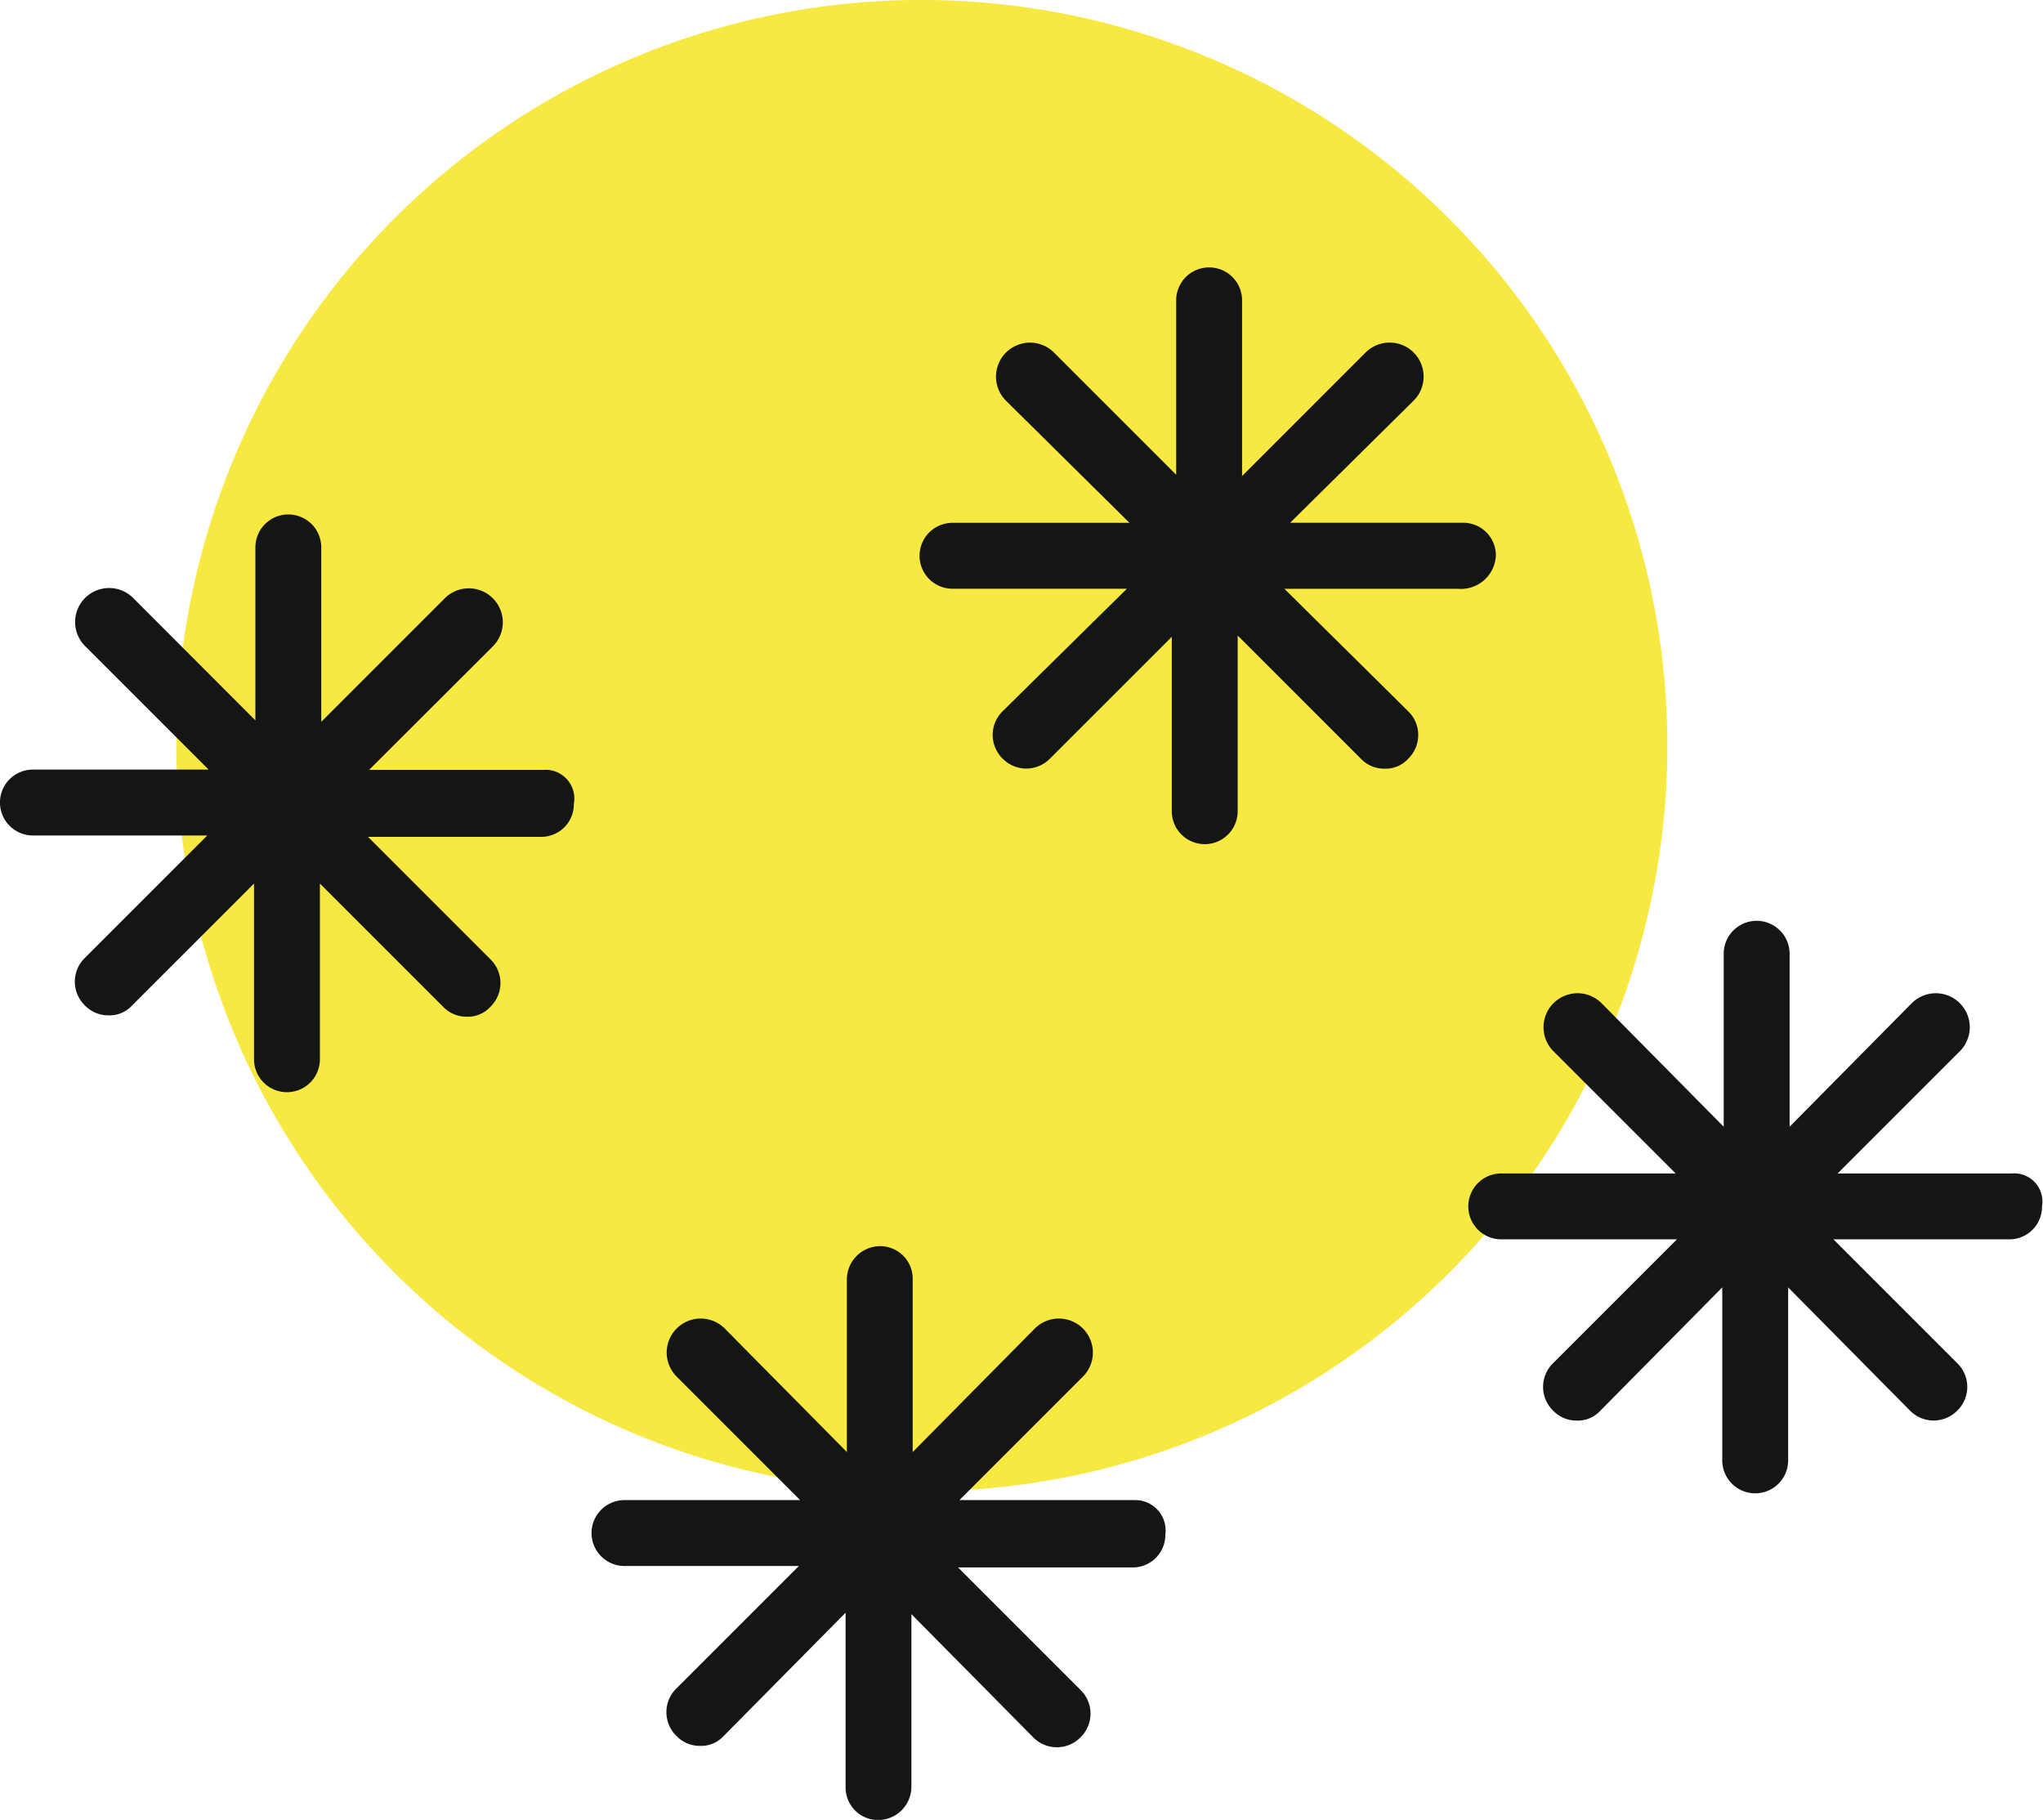 <svg xmlns="http://www.w3.org/2000/svg" width="26.944" height="24" viewBox="0 0 26.944 24"><g transform="translate(-6.5 -421.812)"><path d="M32.4,422.353a9.832,9.832,0,1,1-12.508,6.1,9.821,9.821,0,0,1,12.508-6.1Z" transform="translate(-10.533)" fill="#f7e842" fill-rule="evenodd"/><g transform="translate(6.5 425.34)"><path d="M13.668,462.667h-2.3L13,461.038a.448.448,0,0,0-.634-.634l-1.629,1.629v-2.3a.434.434,0,0,0-.869,0v2.281L8.256,460.4a.448.448,0,1,0-.634.634l1.629,1.629H6.934a.434.434,0,1,0,0,.869h2.3l-1.611,1.611a.437.437,0,0,0,0,.634.424.424,0,0,0,.308.127.4.4,0,0,0,.308-.127l1.611-1.611v2.317a.434.434,0,1,0,.869,0v-2.317l1.629,1.629a.424.424,0,0,0,.308.127.4.4,0,0,0,.308-.127.437.437,0,0,0,0-.634l-1.611-1.611h2.281a.429.429,0,0,0,.434-.434A.379.379,0,0,0,13.668,462.667Z" transform="translate(-6.5 -456.042)" fill="#141515"/><path d="M81.1,445.1a.429.429,0,0,0-.434-.434H78.387l1.629-1.611a.448.448,0,0,0-.634-.634l-1.629,1.629v-2.317a.434.434,0,1,0-.869,0v2.3l-1.611-1.611a.448.448,0,0,0-.634.634l1.629,1.611H73.934a.434.434,0,1,0,0,.869h2.3L74.6,447.147a.437.437,0,0,0,0,.634.437.437,0,0,0,.615,0l1.611-1.611v2.3a.434.434,0,1,0,.869,0v-2.317l1.629,1.629a.424.424,0,0,0,.308.127.4.4,0,0,0,.308-.127.437.437,0,0,0,0-.634l-1.629-1.611H80.6A.461.461,0,0,0,81.1,445.1Z" transform="translate(-61.372 -441.3)" fill="#141515"/><path d="M56.768,515.949H54.451l1.629-1.629a.448.448,0,0,0-.634-.634l-1.611,1.629v-2.281a.429.429,0,0,0-.434-.434.44.44,0,0,0-.434.434v2.281l-1.611-1.629a.448.448,0,1,0-.634.634l1.629,1.629H50.034a.434.434,0,1,0,0,.869h2.3l-1.611,1.611a.437.437,0,0,0,0,.634.424.424,0,0,0,.308.127.4.4,0,0,0,.308-.127l1.611-1.629v2.3a.429.429,0,0,0,.434.434.44.44,0,0,0,.434-.434v-2.281l1.611,1.629a.437.437,0,0,0,.615,0,.437.437,0,0,0,0-.634l-1.611-1.611h2.3a.429.429,0,0,0,.434-.434A.4.4,0,0,0,56.768,515.949Z" transform="translate(-41.798 -499.694)" fill="#141515"/><path d="M120.668,492.231h-2.3l1.611-1.611a.448.448,0,0,0-.634-.634l-1.611,1.629v-2.281a.434.434,0,0,0-.869,0v2.281l-1.611-1.629a.448.448,0,1,0-.634.634l1.611,1.611h-2.3a.434.434,0,0,0,0,.869h2.317l-1.629,1.629a.437.437,0,0,0,0,.634.424.424,0,0,0,.308.127.4.4,0,0,0,.308-.127l1.611-1.629v2.281a.434.434,0,0,0,.869,0v-2.281l1.611,1.629a.437.437,0,0,0,.615,0,.437.437,0,0,0,0-.634l-1.629-1.629h2.317a.429.429,0,0,0,.434-.434A.372.372,0,0,0,120.668,492.231Z" transform="translate(-94.132 -480.284)" fill="#141515"/></g></g></svg>